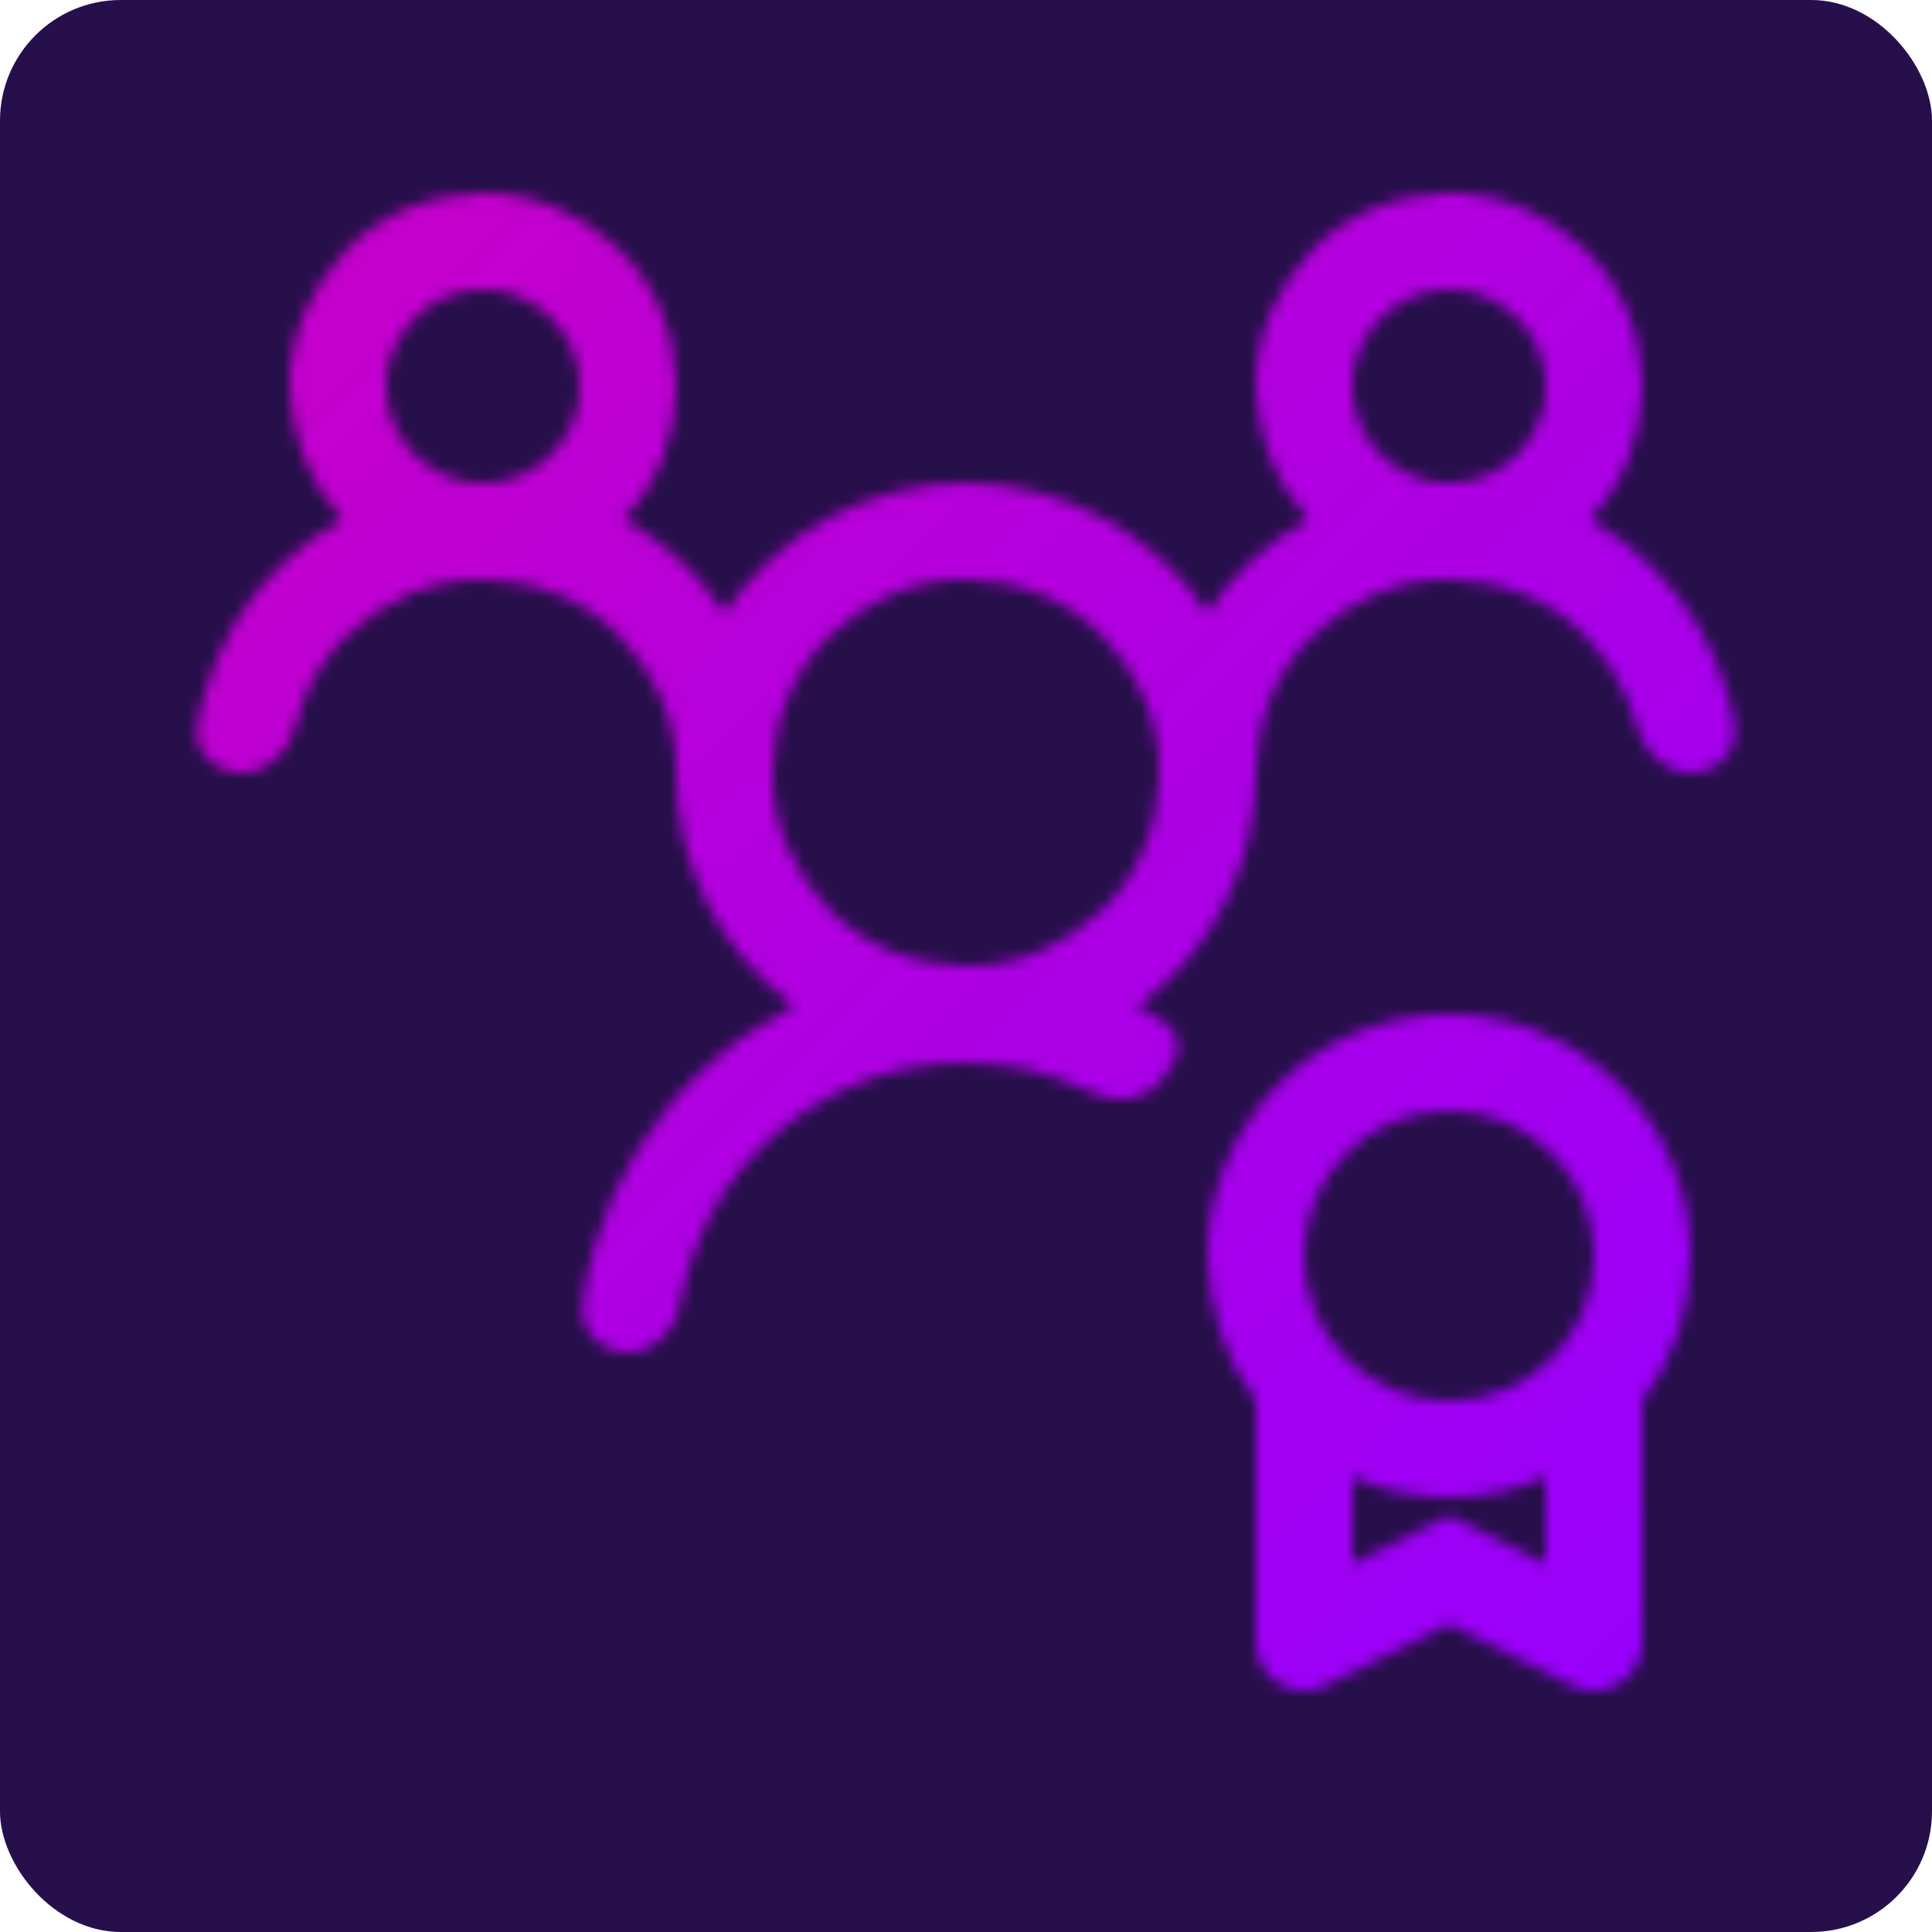 <svg width="160" height="160" viewBox="0 0 160 160" fill="none" xmlns="http://www.w3.org/2000/svg">
<g filter="url(#filter0_b_1454_845)">
<rect width="160" height="160" rx="10" fill="#260F4A"/>
<mask id="path-2-inside-1_1454_845" fill="white">
<path d="M120 84C122.75 84 125.333 84.521 127.75 85.562C130.167 86.604 132.292 88.021 134.125 89.812C135.958 91.604 137.396 93.729 138.438 96.188C139.479 98.646 140 101.25 140 104C140 106.167 139.667 108.271 139 110.312C138.333 112.354 137.333 114.25 136 116V136.028C136 139.001 132.871 140.935 130.211 139.606L120 134.5L109.789 139.606C107.129 140.935 104 139.001 104 136.028V116C102.708 114.25 101.729 112.354 101.062 110.312C100.396 108.271 100.042 106.167 100 104C100 101.25 100.521 98.667 101.562 96.25C102.604 93.833 104.021 91.708 105.812 89.875C107.604 88.042 109.729 86.604 112.188 85.562C114.646 84.521 117.25 84 120 84ZM120 92C118.333 92 116.771 92.312 115.312 92.938C113.854 93.562 112.583 94.417 111.5 95.5C110.417 96.583 109.562 97.854 108.938 99.312C108.312 100.771 108 102.333 108 104C108 105.667 108.312 107.229 108.938 108.688C109.562 110.146 110.417 111.417 111.5 112.5C112.583 113.583 113.854 114.438 115.312 115.062C116.771 115.688 118.333 116 120 116C121.667 116 123.229 115.688 124.688 115.062C126.146 114.438 127.417 113.583 128.5 112.5C129.583 111.417 130.438 110.146 131.062 108.688C131.688 107.229 132 105.667 132 104C132 102.333 131.688 100.771 131.062 99.312C130.438 97.854 129.583 96.583 128.5 95.5C127.417 94.417 126.146 93.562 124.688 92.938C123.229 92.312 121.667 92 120 92ZM128 129.5V122.312C125.5 123.438 122.833 124 120 124C117.167 124 114.5 123.438 112 122.312V129.5L120 125.5L128 129.5ZM120 48C117.792 48 115.729 48.417 113.812 49.25C111.896 50.083 110.188 51.229 108.688 52.688C107.188 54.146 106.042 55.833 105.25 57.75C104.458 59.667 104.042 61.75 104 64C104 67.833 103.146 71.438 101.438 74.812C99.729 78.188 97.312 81.042 94.188 83.375C94.979 83.75 95.729 84.167 96.438 84.625C97.638 85.402 97.93 87.026 97.094 88.186L96.233 89.38C94.963 91.14 92.521 91.509 90.58 90.539C89.528 90.014 88.439 89.563 87.312 89.188C84.938 88.396 82.5 88 80 88C76.667 88 73.562 88.625 70.688 89.875C67.812 91.125 65.271 92.833 63.062 95C60.854 97.167 59.125 99.729 57.875 102.688C57.145 104.415 56.629 106.191 56.325 108.018C55.962 110.197 54.209 112 52 112C49.791 112 47.971 110.202 48.246 108.01C48.452 106.37 48.787 104.763 49.25 103.188C50.083 100.354 51.271 97.688 52.812 95.188C54.354 92.688 56.208 90.438 58.375 88.438C60.542 86.438 63 84.729 65.75 83.312C62.667 81.021 60.271 78.188 58.562 74.812C56.854 71.438 56 67.833 56 64C56 61.792 55.583 59.729 54.75 57.812C53.917 55.896 52.771 54.188 51.312 52.688C49.854 51.188 48.167 50.042 46.25 49.25C44.333 48.458 42.25 48.042 40 48C37.792 48 35.729 48.417 33.812 49.25C31.896 50.083 30.188 51.229 28.688 52.688C27.188 54.146 26.042 55.833 25.25 57.75C24.936 58.511 24.681 59.298 24.485 60.111C23.974 62.231 22.217 64 20.037 64C17.828 64 15.961 62.196 16.34 60.02C16.477 59.233 16.655 58.456 16.875 57.688C17.458 55.646 18.271 53.708 19.312 51.875C20.354 50.042 21.646 48.375 23.188 46.875C24.729 45.375 26.458 44.083 28.375 43C27 41.542 25.938 39.854 25.188 37.938C24.438 36.021 24.042 34.042 24 32C24 29.792 24.417 27.729 25.25 25.812C26.083 23.896 27.229 22.188 28.688 20.688C30.146 19.188 31.833 18.042 33.75 17.25C35.667 16.458 37.75 16.042 40 16C42.208 16 44.271 16.417 46.188 17.25C48.104 18.083 49.812 19.229 51.312 20.688C52.812 22.146 53.958 23.833 54.75 25.75C55.542 27.667 55.958 29.75 56 32C56 34.042 55.625 36.021 54.875 37.938C54.125 39.854 53.042 41.542 51.625 43C55.042 44.875 57.833 47.458 60 50.75C61.125 49.083 62.417 47.583 63.875 46.25C65.333 44.917 66.917 43.792 68.625 42.875C70.333 41.958 72.146 41.25 74.062 40.75C75.979 40.25 77.958 40 80 40C82 40 83.958 40.25 85.875 40.75C87.792 41.25 89.604 41.958 91.312 42.875C93.021 43.792 94.625 44.917 96.125 46.25C97.625 47.583 98.917 49.083 100 50.75C102.167 47.458 104.958 44.875 108.375 43C107 41.542 105.938 39.854 105.188 37.938C104.438 36.021 104.042 34.042 104 32C104 29.792 104.417 27.729 105.25 25.812C106.083 23.896 107.229 22.188 108.688 20.688C110.146 19.188 111.833 18.042 113.75 17.25C115.667 16.458 117.75 16.042 120 16C122.208 16 124.271 16.417 126.188 17.25C128.104 18.083 129.812 19.229 131.312 20.688C132.812 22.146 133.958 23.833 134.75 25.75C135.542 27.667 135.958 29.75 136 32C136 34.042 135.625 36.021 134.875 37.938C134.125 39.854 133.042 41.542 131.625 43C133.542 44.083 135.25 45.375 136.75 46.875C138.25 48.375 139.542 50.021 140.625 51.812C141.708 53.604 142.542 55.542 143.125 57.625C143.347 58.417 143.526 59.215 143.664 60.019C144.036 62.197 142.209 64 140 64C137.791 64 136.063 62.18 135.514 60.04C135.319 59.277 135.064 58.534 134.75 57.812C133.917 55.896 132.771 54.188 131.312 52.688C129.854 51.188 128.167 50.042 126.25 49.25C124.333 48.458 122.25 48.042 120 48ZM112 32C112 33.125 112.208 34.167 112.625 35.125C113.042 36.083 113.604 36.917 114.312 37.625C115.021 38.333 115.875 38.917 116.875 39.375C117.875 39.833 118.917 40.042 120 40C121.125 40 122.167 39.792 123.125 39.375C124.083 38.958 124.917 38.396 125.625 37.688C126.333 36.979 126.917 36.125 127.375 35.125C127.833 34.125 128.042 33.083 128 32C128 30.875 127.792 29.833 127.375 28.875C126.958 27.917 126.396 27.083 125.688 26.375C124.979 25.667 124.125 25.083 123.125 24.625C122.125 24.167 121.083 23.958 120 24C118.875 24 117.833 24.208 116.875 24.625C115.917 25.042 115.083 25.604 114.375 26.312C113.667 27.021 113.083 27.875 112.625 28.875C112.167 29.875 111.958 30.917 112 32ZM32 32C32 33.125 32.208 34.167 32.625 35.125C33.042 36.083 33.604 36.917 34.312 37.625C35.021 38.333 35.875 38.917 36.875 39.375C37.875 39.833 38.917 40.042 40 40C41.125 40 42.167 39.792 43.125 39.375C44.083 38.958 44.917 38.396 45.625 37.688C46.333 36.979 46.917 36.125 47.375 35.125C47.833 34.125 48.042 33.083 48 32C48 30.875 47.792 29.833 47.375 28.875C46.958 27.917 46.396 27.083 45.688 26.375C44.979 25.667 44.125 25.083 43.125 24.625C42.125 24.167 41.083 23.958 40 24C38.875 24 37.833 24.208 36.875 24.625C35.917 25.042 35.083 25.604 34.375 26.312C33.667 27.021 33.083 27.875 32.625 28.875C32.167 29.875 31.958 30.917 32 32ZM64 64C64 66.208 64.417 68.271 65.25 70.188C66.083 72.104 67.229 73.812 68.688 75.312C70.146 76.812 71.833 77.958 73.75 78.75C75.667 79.542 77.75 79.958 80 80C82.208 80 84.271 79.583 86.188 78.75C88.104 77.917 89.812 76.771 91.312 75.312C92.812 73.854 93.958 72.167 94.75 70.25C95.542 68.333 95.958 66.25 96 64C96 61.792 95.583 59.729 94.75 57.812C93.917 55.896 92.771 54.188 91.312 52.688C89.854 51.188 88.167 50.042 86.25 49.25C84.333 48.458 82.25 48.042 80 48C77.792 48 75.729 48.417 73.812 49.25C71.896 50.083 70.188 51.229 68.688 52.688C67.188 54.146 66.042 55.833 65.25 57.75C64.458 59.667 64.042 61.75 64 64Z"/>
</mask>
<path d="M120 84C122.75 84 125.333 84.521 127.75 85.562C130.167 86.604 132.292 88.021 134.125 89.812C135.958 91.604 137.396 93.729 138.438 96.188C139.479 98.646 140 101.25 140 104C140 106.167 139.667 108.271 139 110.312C138.333 112.354 137.333 114.25 136 116V136.028C136 139.001 132.871 140.935 130.211 139.606L120 134.5L109.789 139.606C107.129 140.935 104 139.001 104 136.028V116C102.708 114.25 101.729 112.354 101.062 110.312C100.396 108.271 100.042 106.167 100 104C100 101.25 100.521 98.667 101.562 96.25C102.604 93.833 104.021 91.708 105.812 89.875C107.604 88.042 109.729 86.604 112.188 85.562C114.646 84.521 117.25 84 120 84ZM120 92C118.333 92 116.771 92.312 115.312 92.938C113.854 93.562 112.583 94.417 111.5 95.5C110.417 96.583 109.562 97.854 108.938 99.312C108.312 100.771 108 102.333 108 104C108 105.667 108.312 107.229 108.938 108.688C109.562 110.146 110.417 111.417 111.5 112.5C112.583 113.583 113.854 114.438 115.312 115.062C116.771 115.688 118.333 116 120 116C121.667 116 123.229 115.688 124.688 115.062C126.146 114.438 127.417 113.583 128.5 112.5C129.583 111.417 130.438 110.146 131.062 108.688C131.688 107.229 132 105.667 132 104C132 102.333 131.688 100.771 131.062 99.312C130.438 97.854 129.583 96.583 128.5 95.5C127.417 94.417 126.146 93.562 124.688 92.938C123.229 92.312 121.667 92 120 92ZM128 129.5V122.312C125.5 123.438 122.833 124 120 124C117.167 124 114.5 123.438 112 122.312V129.5L120 125.5L128 129.5ZM120 48C117.792 48 115.729 48.417 113.812 49.25C111.896 50.083 110.188 51.229 108.688 52.688C107.188 54.146 106.042 55.833 105.25 57.75C104.458 59.667 104.042 61.75 104 64C104 67.833 103.146 71.438 101.438 74.812C99.729 78.188 97.312 81.042 94.188 83.375C94.979 83.75 95.729 84.167 96.438 84.625C97.638 85.402 97.93 87.026 97.094 88.186L96.233 89.38C94.963 91.14 92.521 91.509 90.58 90.539C89.528 90.014 88.439 89.563 87.312 89.188C84.938 88.396 82.5 88 80 88C76.667 88 73.562 88.625 70.688 89.875C67.812 91.125 65.271 92.833 63.062 95C60.854 97.167 59.125 99.729 57.875 102.688C57.145 104.415 56.629 106.191 56.325 108.018C55.962 110.197 54.209 112 52 112C49.791 112 47.971 110.202 48.246 108.01C48.452 106.37 48.787 104.763 49.25 103.188C50.083 100.354 51.271 97.688 52.812 95.188C54.354 92.688 56.208 90.438 58.375 88.438C60.542 86.438 63 84.729 65.75 83.312C62.667 81.021 60.271 78.188 58.562 74.812C56.854 71.438 56 67.833 56 64C56 61.792 55.583 59.729 54.75 57.812C53.917 55.896 52.771 54.188 51.312 52.688C49.854 51.188 48.167 50.042 46.25 49.25C44.333 48.458 42.25 48.042 40 48C37.792 48 35.729 48.417 33.812 49.25C31.896 50.083 30.188 51.229 28.688 52.688C27.188 54.146 26.042 55.833 25.25 57.75C24.936 58.511 24.681 59.298 24.485 60.111C23.974 62.231 22.217 64 20.037 64C17.828 64 15.961 62.196 16.34 60.02C16.477 59.233 16.655 58.456 16.875 57.688C17.458 55.646 18.271 53.708 19.312 51.875C20.354 50.042 21.646 48.375 23.188 46.875C24.729 45.375 26.458 44.083 28.375 43C27 41.542 25.938 39.854 25.188 37.938C24.438 36.021 24.042 34.042 24 32C24 29.792 24.417 27.729 25.25 25.812C26.083 23.896 27.229 22.188 28.688 20.688C30.146 19.188 31.833 18.042 33.75 17.25C35.667 16.458 37.75 16.042 40 16C42.208 16 44.271 16.417 46.188 17.25C48.104 18.083 49.812 19.229 51.312 20.688C52.812 22.146 53.958 23.833 54.75 25.75C55.542 27.667 55.958 29.75 56 32C56 34.042 55.625 36.021 54.875 37.938C54.125 39.854 53.042 41.542 51.625 43C55.042 44.875 57.833 47.458 60 50.75C61.125 49.083 62.417 47.583 63.875 46.25C65.333 44.917 66.917 43.792 68.625 42.875C70.333 41.958 72.146 41.25 74.062 40.75C75.979 40.25 77.958 40 80 40C82 40 83.958 40.25 85.875 40.75C87.792 41.25 89.604 41.958 91.312 42.875C93.021 43.792 94.625 44.917 96.125 46.25C97.625 47.583 98.917 49.083 100 50.75C102.167 47.458 104.958 44.875 108.375 43C107 41.542 105.938 39.854 105.188 37.938C104.438 36.021 104.042 34.042 104 32C104 29.792 104.417 27.729 105.25 25.812C106.083 23.896 107.229 22.188 108.688 20.688C110.146 19.188 111.833 18.042 113.75 17.25C115.667 16.458 117.75 16.042 120 16C122.208 16 124.271 16.417 126.188 17.25C128.104 18.083 129.812 19.229 131.312 20.688C132.812 22.146 133.958 23.833 134.75 25.75C135.542 27.667 135.958 29.75 136 32C136 34.042 135.625 36.021 134.875 37.938C134.125 39.854 133.042 41.542 131.625 43C133.542 44.083 135.25 45.375 136.75 46.875C138.25 48.375 139.542 50.021 140.625 51.812C141.708 53.604 142.542 55.542 143.125 57.625C143.347 58.417 143.526 59.215 143.664 60.019C144.036 62.197 142.209 64 140 64C137.791 64 136.063 62.18 135.514 60.04C135.319 59.277 135.064 58.534 134.75 57.812C133.917 55.896 132.771 54.188 131.312 52.688C129.854 51.188 128.167 50.042 126.25 49.25C124.333 48.458 122.25 48.042 120 48ZM112 32C112 33.125 112.208 34.167 112.625 35.125C113.042 36.083 113.604 36.917 114.312 37.625C115.021 38.333 115.875 38.917 116.875 39.375C117.875 39.833 118.917 40.042 120 40C121.125 40 122.167 39.792 123.125 39.375C124.083 38.958 124.917 38.396 125.625 37.688C126.333 36.979 126.917 36.125 127.375 35.125C127.833 34.125 128.042 33.083 128 32C128 30.875 127.792 29.833 127.375 28.875C126.958 27.917 126.396 27.083 125.688 26.375C124.979 25.667 124.125 25.083 123.125 24.625C122.125 24.167 121.083 23.958 120 24C118.875 24 117.833 24.208 116.875 24.625C115.917 25.042 115.083 25.604 114.375 26.312C113.667 27.021 113.083 27.875 112.625 28.875C112.167 29.875 111.958 30.917 112 32ZM32 32C32 33.125 32.208 34.167 32.625 35.125C33.042 36.083 33.604 36.917 34.312 37.625C35.021 38.333 35.875 38.917 36.875 39.375C37.875 39.833 38.917 40.042 40 40C41.125 40 42.167 39.792 43.125 39.375C44.083 38.958 44.917 38.396 45.625 37.688C46.333 36.979 46.917 36.125 47.375 35.125C47.833 34.125 48.042 33.083 48 32C48 30.875 47.792 29.833 47.375 28.875C46.958 27.917 46.396 27.083 45.688 26.375C44.979 25.667 44.125 25.083 43.125 24.625C42.125 24.167 41.083 23.958 40 24C38.875 24 37.833 24.208 36.875 24.625C35.917 25.042 35.083 25.604 34.375 26.312C33.667 27.021 33.083 27.875 32.625 28.875C32.167 29.875 31.958 30.917 32 32ZM64 64C64 66.208 64.417 68.271 65.25 70.188C66.083 72.104 67.229 73.812 68.688 75.312C70.146 76.812 71.833 77.958 73.75 78.75C75.667 79.542 77.75 79.958 80 80C82.208 80 84.271 79.583 86.188 78.75C88.104 77.917 89.812 76.771 91.312 75.312C92.812 73.854 93.958 72.167 94.75 70.25C95.542 68.333 95.958 66.25 96 64C96 61.792 95.583 59.729 94.75 57.812C93.917 55.896 92.771 54.188 91.312 52.688C89.854 51.188 88.167 50.042 86.25 49.25C84.333 48.458 82.25 48.042 80 48C77.792 48 75.729 48.417 73.812 49.25C71.896 50.083 70.188 51.229 68.688 52.688C67.188 54.146 66.042 55.833 65.25 57.75C64.458 59.667 64.042 61.75 64 64Z" fill="url(#paint0_linear_1454_845)" stroke="url(#paint1_linear_1454_845)" stroke-width="8" mask="url(#path-2-inside-1_1454_845)"/>
</g>
<defs>
<filter id="filter0_b_1454_845" x="-20" y="-20" width="200" height="200" filterUnits="userSpaceOnUse" color-interpolation-filters="sRGB">
<feFlood flood-opacity="0" result="BackgroundImageFix"/>
<feGaussianBlur in="BackgroundImageFix" stdDeviation="10"/>
<feComposite in2="SourceAlpha" operator="in" result="effect1_backgroundBlur_1454_845"/>
<feBlend mode="normal" in="SourceGraphic" in2="effect1_backgroundBlur_1454_845" result="shape"/>
</filter>
<linearGradient id="paint0_linear_1454_845" x1="16" y1="16" x2="142.491" y2="143.991" gradientUnits="userSpaceOnUse">
<stop stop-color="#C800C8"/>
<stop offset="1" stop-color="#9600FF"/>
<stop offset="1" stop-color="#9600FF"/>
</linearGradient>
<linearGradient id="paint1_linear_1454_845" x1="16" y1="16" x2="142.491" y2="143.991" gradientUnits="userSpaceOnUse">
<stop stop-color="#C800C8"/>
<stop offset="1" stop-color="#9600FF"/>
<stop offset="1" stop-color="#9600FF"/>
</linearGradient>
</defs>
</svg>
